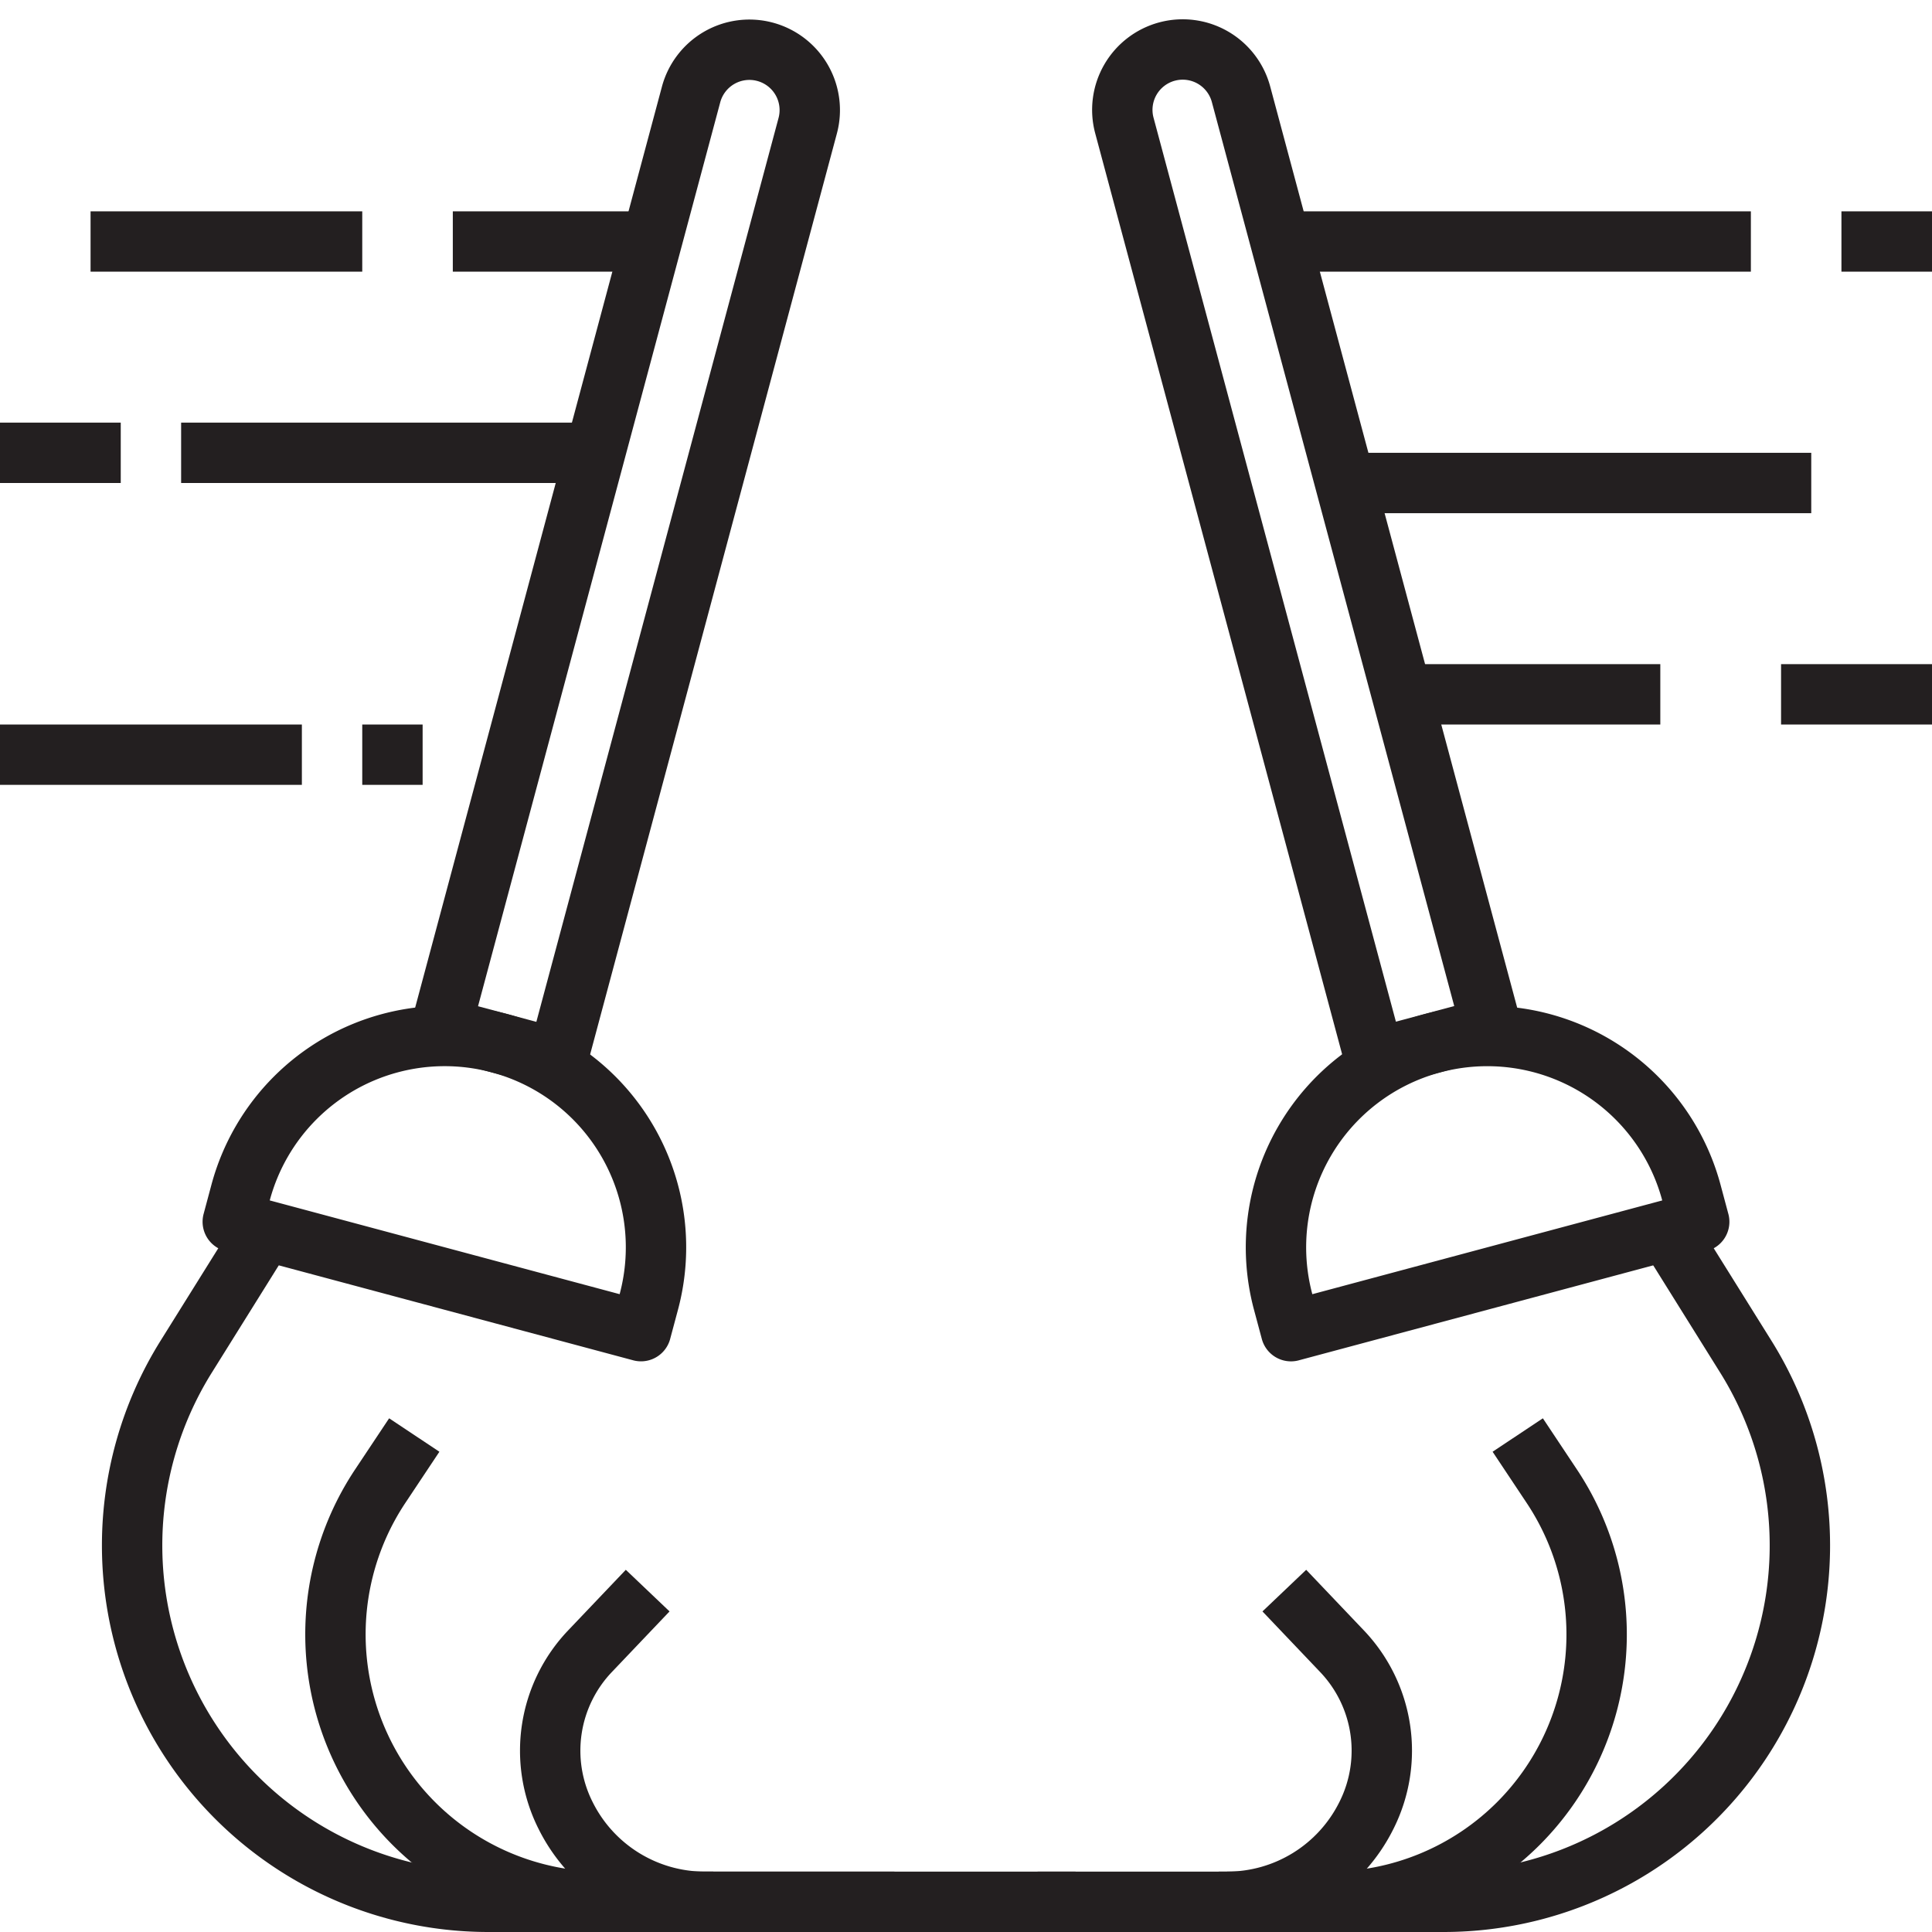 <svg xmlns="http://www.w3.org/2000/svg" viewBox="0 0 64 64"><title>cleaning-clean-broom-hygiene-chore</title><g id="Layer_29" data-name="Layer 29"><path d="M8.508,34.421h14a0,0,0,0,1,0,0v1a7,7,0,0,1-7,7h0a7,7,0,0,1-7-7v-1A0,0,0,0,1,8.508,34.421Z" transform="translate(20.543 79.546) rotate(-165)" style="fill:none;stroke:#231f20;stroke-linejoin:round;stroke-width:2px"/><path d="M13.723,47.537,12.6,49.225a8.861,8.861,0,0,0,1.107,11.18h0A8.861,8.861,0,0,0,19.971,63h9.658" style="fill:none;stroke:#231f20;stroke-linejoin:round;stroke-width:2px"/><path d="M8.569,41.094l-2.4,3.846a11.807,11.807,0,0,0,.188,12.8h0A11.8,11.8,0,0,0,16.175,63h7.454" style="fill:none;stroke:#231f20;stroke-linejoin:round;stroke-width:2px"/><path d="M21.455,52.691,19.543,54.7a4.775,4.775,0,0,0-.823,5.408l.022.044h0A5.153,5.153,0,0,0,23.352,63H35.629" style="fill:none;stroke:#231f20;stroke-linejoin:round;stroke-width:2px"/><path d="M18.943,1.136h4a0,0,0,0,1,0,0v32a2,2,0,0,1-2,2h0a2,2,0,0,1-2-2v-32a0,0,0,0,1,0,0Z" transform="translate(36.478 41.075) rotate(-165)" style="fill:none;stroke:#231f20;stroke-linejoin:round;stroke-width:2px"/><path d="M48.492,34.421h0a7,7,0,0,1,7,7v1a0,0,0,0,1,0,0h-14a0,0,0,0,1,0,0v-1A7,7,0,0,1,48.492,34.421Z" transform="translate(-8.292 13.86) rotate(-15)" style="fill:none;stroke:#231f20;stroke-linejoin:round;stroke-width:2px"/><path d="M50.277,47.537,51.4,49.225A8.861,8.861,0,0,1,50.3,60.405h0A8.861,8.861,0,0,1,44.029,63H34.371" style="fill:none;stroke:#231f20;stroke-linejoin:round;stroke-width:2px"/><path d="M55.431,41.094l2.4,3.846a11.807,11.807,0,0,1-.188,12.8h0A11.8,11.8,0,0,1,47.825,63H40.371" style="fill:none;stroke:#231f20;stroke-linejoin:round;stroke-width:2px"/><path d="M42.545,52.691,44.457,54.7a4.775,4.775,0,0,1,.823,5.408l-.022.044h0A5.153,5.153,0,0,1,40.648,63" style="fill:none;stroke:#231f20;stroke-linejoin:round;stroke-width:2px"/><path d="M43.057,1.136h0a2,2,0,0,1,2,2v32a0,0,0,0,1,0,0h-4a0,0,0,0,1,0,0v-32a2,2,0,0,1,2-2Z" transform="matrix(0.966, -0.259, 0.259, 0.966, -3.227, 11.762)" style="fill:none;stroke:#231f20;stroke-linejoin:round;stroke-width:2px"/><line x1="43" y1="8" x2="58" y2="8" style="fill:none;stroke:#231f20;stroke-linejoin:round;stroke-width:2px"/><line x1="61" y1="8" x2="64" y2="8" style="fill:none;stroke:#231f20;stroke-linejoin:round;stroke-width:2px"/><line x1="60" y1="16" x2="45" y2="16" style="fill:none;stroke:#231f20;stroke-linejoin:round;stroke-width:2px"/><line x1="47" y1="23" x2="55" y2="23" style="fill:none;stroke:#231f20;stroke-linejoin:round;stroke-width:2px"/><line x1="59" y1="23" x2="64" y2="23" style="fill:none;stroke:#231f20;stroke-linejoin:round;stroke-width:2px"/><line y1="15" x2="4" y2="15" style="fill:none;stroke:#231f20;stroke-linejoin:round;stroke-width:2px"/><line x1="6" y1="15" x2="19" y2="15" style="fill:none;stroke:#231f20;stroke-linejoin:round;stroke-width:2px"/><line x1="3" y1="8" x2="12" y2="8" style="fill:none;stroke:#231f20;stroke-linejoin:round;stroke-width:2px"/><line x1="15" y1="8" x2="21" y2="8" style="fill:none;stroke:#231f20;stroke-linejoin:round;stroke-width:2px"/><line y1="25" x2="10" y2="25" style="fill:none;stroke:#231f20;stroke-linejoin:round;stroke-width:2px"/><line x1="12" y1="25" x2="14" y2="25" style="fill:none;stroke:#231f20;stroke-linejoin:round;stroke-width:2px"/></g></svg>